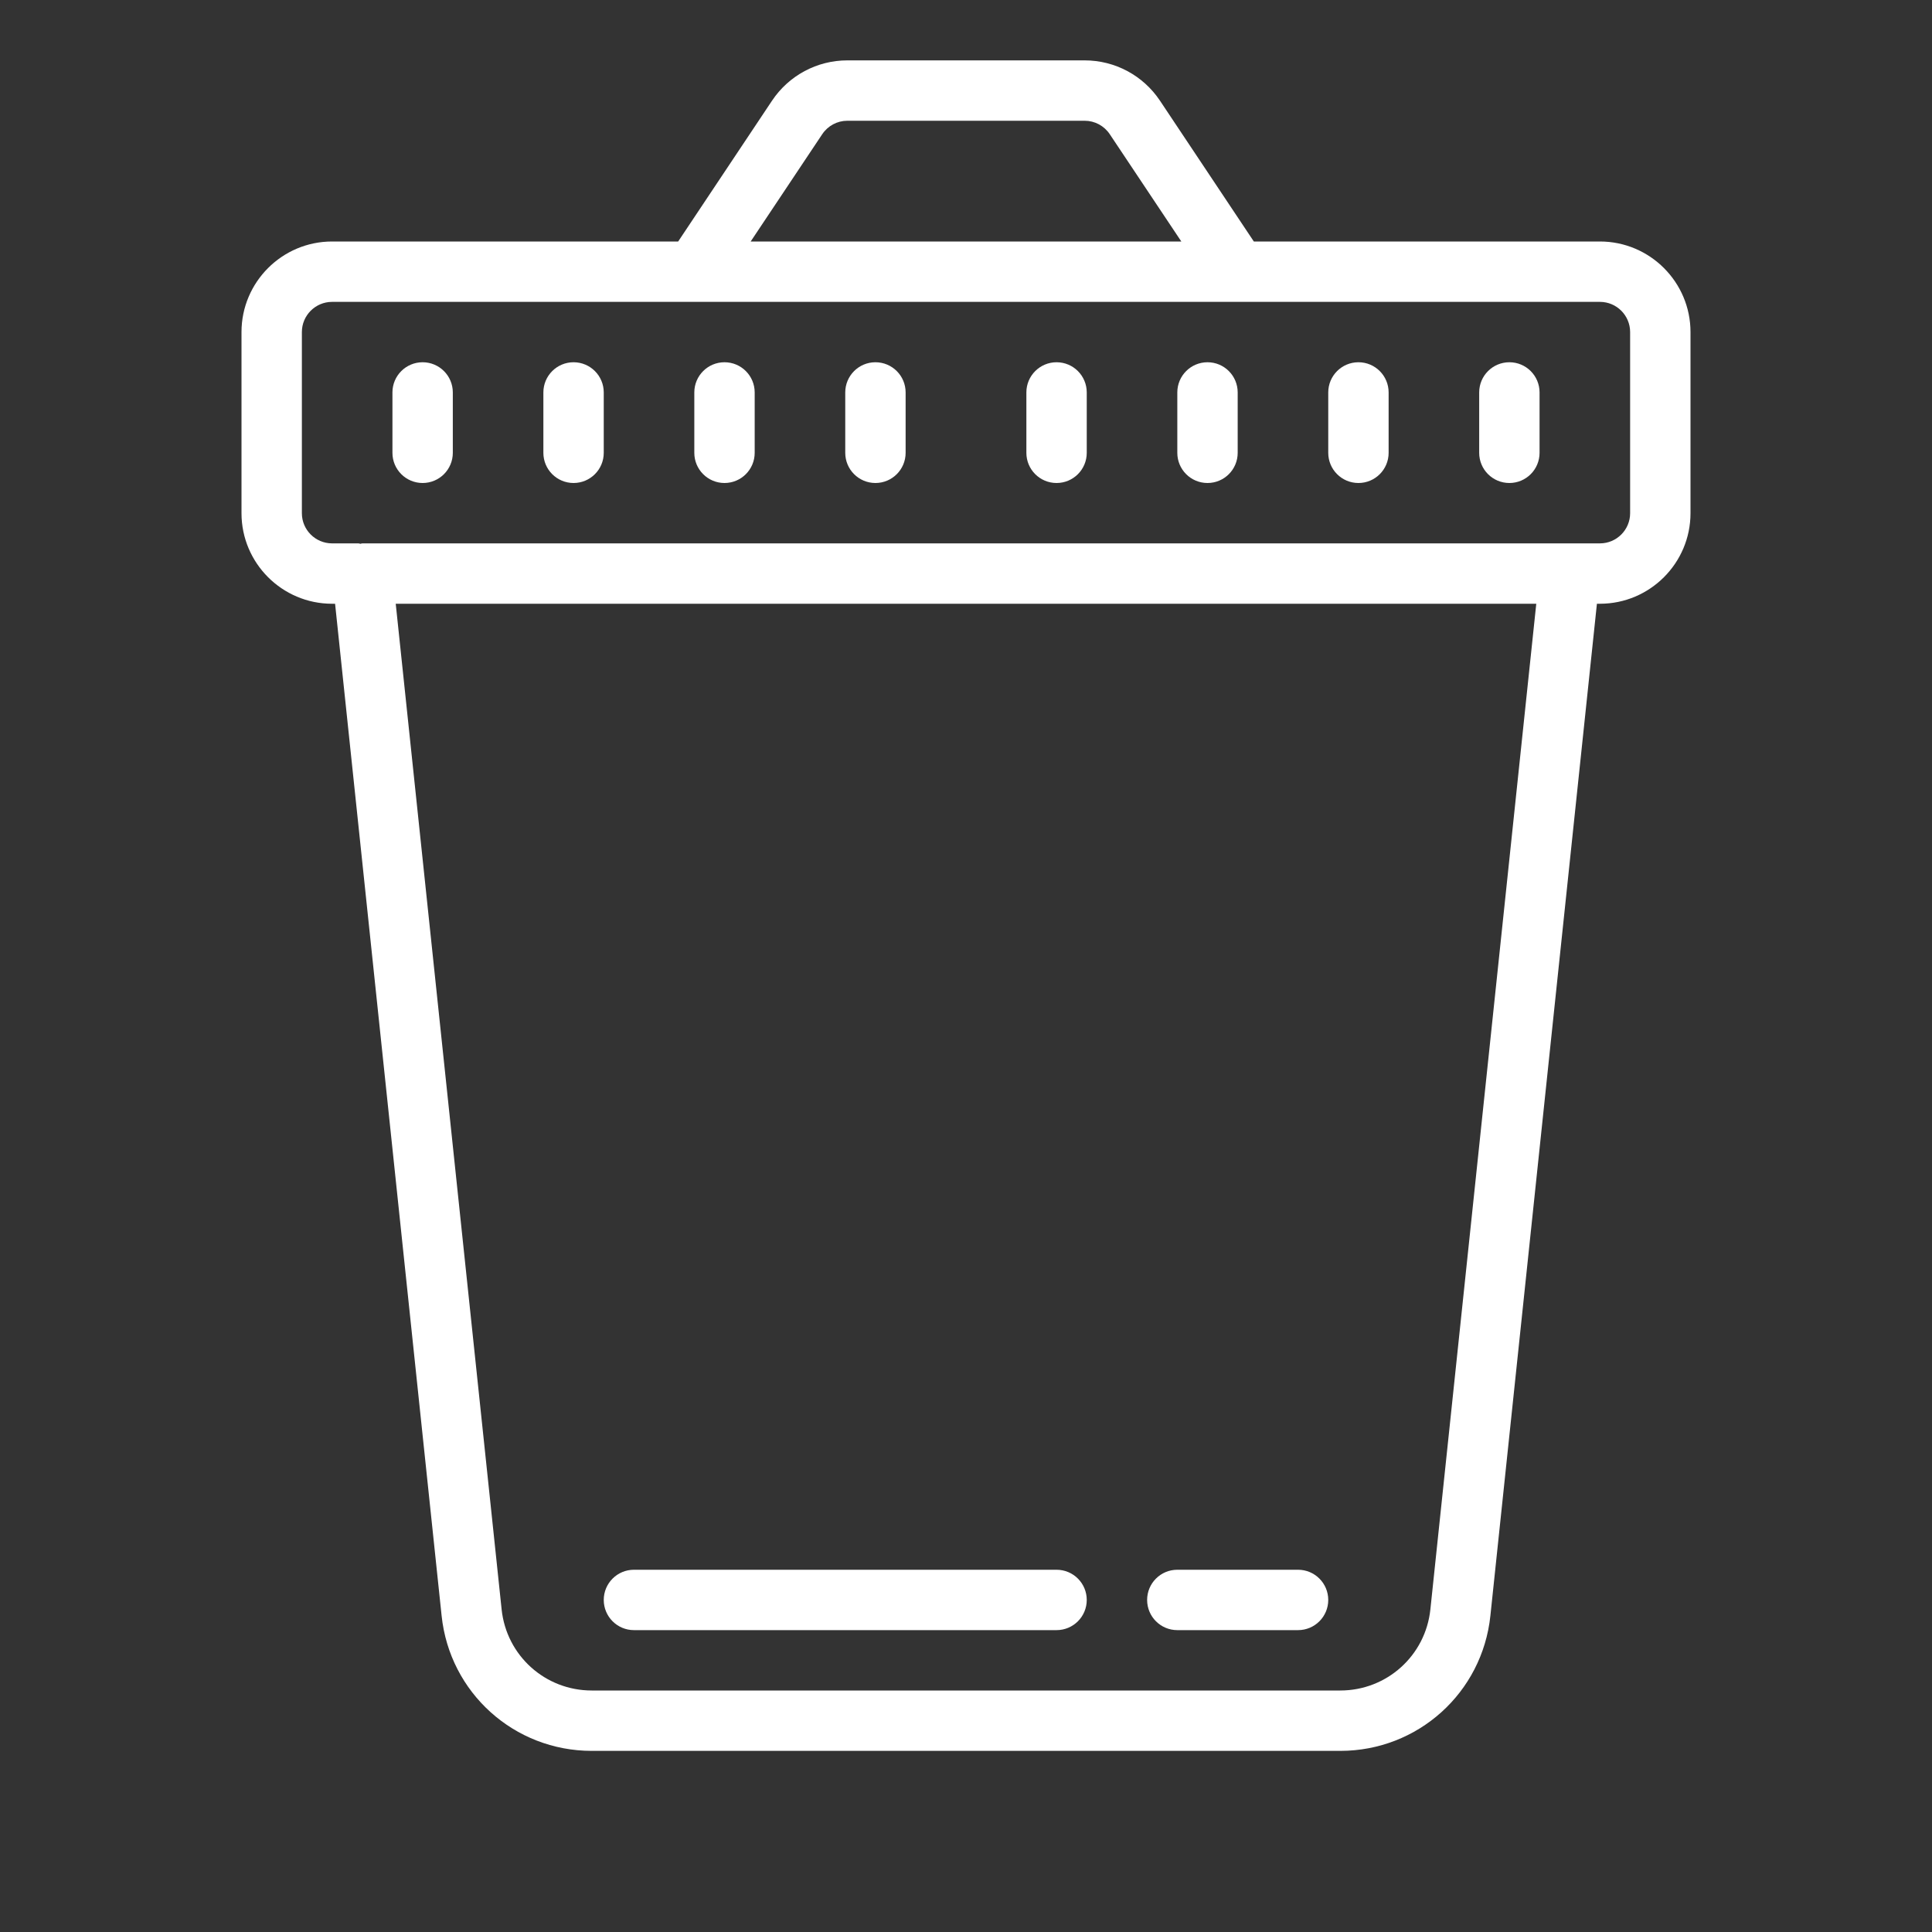 <?xml version="1.0"?><svg fill="#FFFFFF" xmlns="http://www.w3.org/2000/svg"  viewBox="0 0 64 64" width="64px" height="64px"><rect x="0" y="0" width="64" height="64" fill="#333333" stroke="none"/>    <path d="M 28.07 2 C 27.065 2 26.132 2.5 25.574 3.336 L 22.465 8 L 11 8 C 9.346 8 8 9.346 8 11 L 8 17 C 8 18.654 9.346 20 11 20 L 11.1 20 L 14.629 53.523 C 14.896 56.076 17.035 58 19.602 58 L 44.4 58 C 46.966 58 49.103 56.076 49.371 53.523 L 52.9 20 L 53 20 C 54.654 20 56 18.654 56 17 L 56 11 C 56 9.346 54.654 8 53 8 L 41.535 8 L 38.426 3.336 C 37.868 2.5 36.935 2 35.93 2 L 28.07 2 z M 28.07 4 L 35.93 4 C 36.265 4 36.576 4.167 36.762 4.445 L 39.133 8 L 24.867 8 L 27.238 4.445 C 27.424 4.167 27.735 4 28.07 4 z M 11 10 L 21.133 10 L 42.867 10 L 53 10 C 53.552 10 54 10.449 54 11 L 54 17 C 54 17.551 53.552 18 53 18 L 52 18 L 12 18 C 11.978 18 11.96 18.012 11.938 18.014 C 11.916 18.012 11.897 18 11.875 18 L 11 18 C 10.448 18 10 17.551 10 17 L 10 11 C 10 10.449 10.448 10 11 10 z M 14 12 C 13.447 12 13 12.448 13 13 L 13 15 C 13 15.552 13.447 16 14 16 C 14.553 16 15 15.552 15 15 L 15 13 C 15 12.448 14.553 12 14 12 z M 19 12 C 18.447 12 18 12.448 18 13 L 18 15 C 18 15.552 18.447 16 19 16 C 19.553 16 20 15.552 20 15 L 20 13 C 20 12.448 19.553 12 19 12 z M 24 12 C 23.447 12 23 12.448 23 13 L 23 15 C 23 15.552 23.447 16 24 16 C 24.553 16 25 15.552 25 15 L 25 13 C 25 12.448 24.553 12 24 12 z M 29 12 C 28.447 12 28 12.448 28 13 L 28 15 C 28 15.552 28.447 16 29 16 C 29.553 16 30 15.552 30 15 L 30 13 C 30 12.448 29.553 12 29 12 z M 35 12 C 34.447 12 34 12.448 34 13 L 34 15 C 34 15.552 34.447 16 35 16 C 35.553 16 36 15.552 36 15 L 36 13 C 36 12.448 35.553 12 35 12 z M 40 12 C 39.447 12 39 12.448 39 13 L 39 15 C 39 15.552 39.447 16 40 16 C 40.553 16 41 15.552 41 15 L 41 13 C 41 12.448 40.553 12 40 12 z M 45 12 C 44.447 12 44 12.448 44 13 L 44 15 C 44 15.552 44.447 16 45 16 C 45.553 16 46 15.552 46 15 L 46 13 C 46 12.448 45.553 12 45 12 z M 50 12 C 49.447 12 49 12.448 49 13 L 49 15 C 49 15.552 49.447 16 50 16 C 50.553 16 51 15.552 51 15 L 51 13 C 51 12.448 50.553 12 50 12 z M 13.109 20 L 50.891 20 L 47.383 53.314 C 47.222 54.846 45.938 56 44.398 56 L 19.602 56 C 18.062 56 16.778 54.846 16.617 53.314 L 13.109 20 z M 21 52 C 20.447 52 20 52.448 20 53 C 20 53.552 20.447 54 21 54 L 35 54 C 35.553 54 36 53.552 36 53 C 36 52.448 35.553 52 35 52 L 21 52 z M 39 52 C 38.447 52 38 52.448 38 53 C 38 53.552 38.447 54 39 54 L 43 54 C 43.553 54 44 53.552 44 53 C 44 52.448 43.553 52 43 52 L 39 52 z"/></svg>